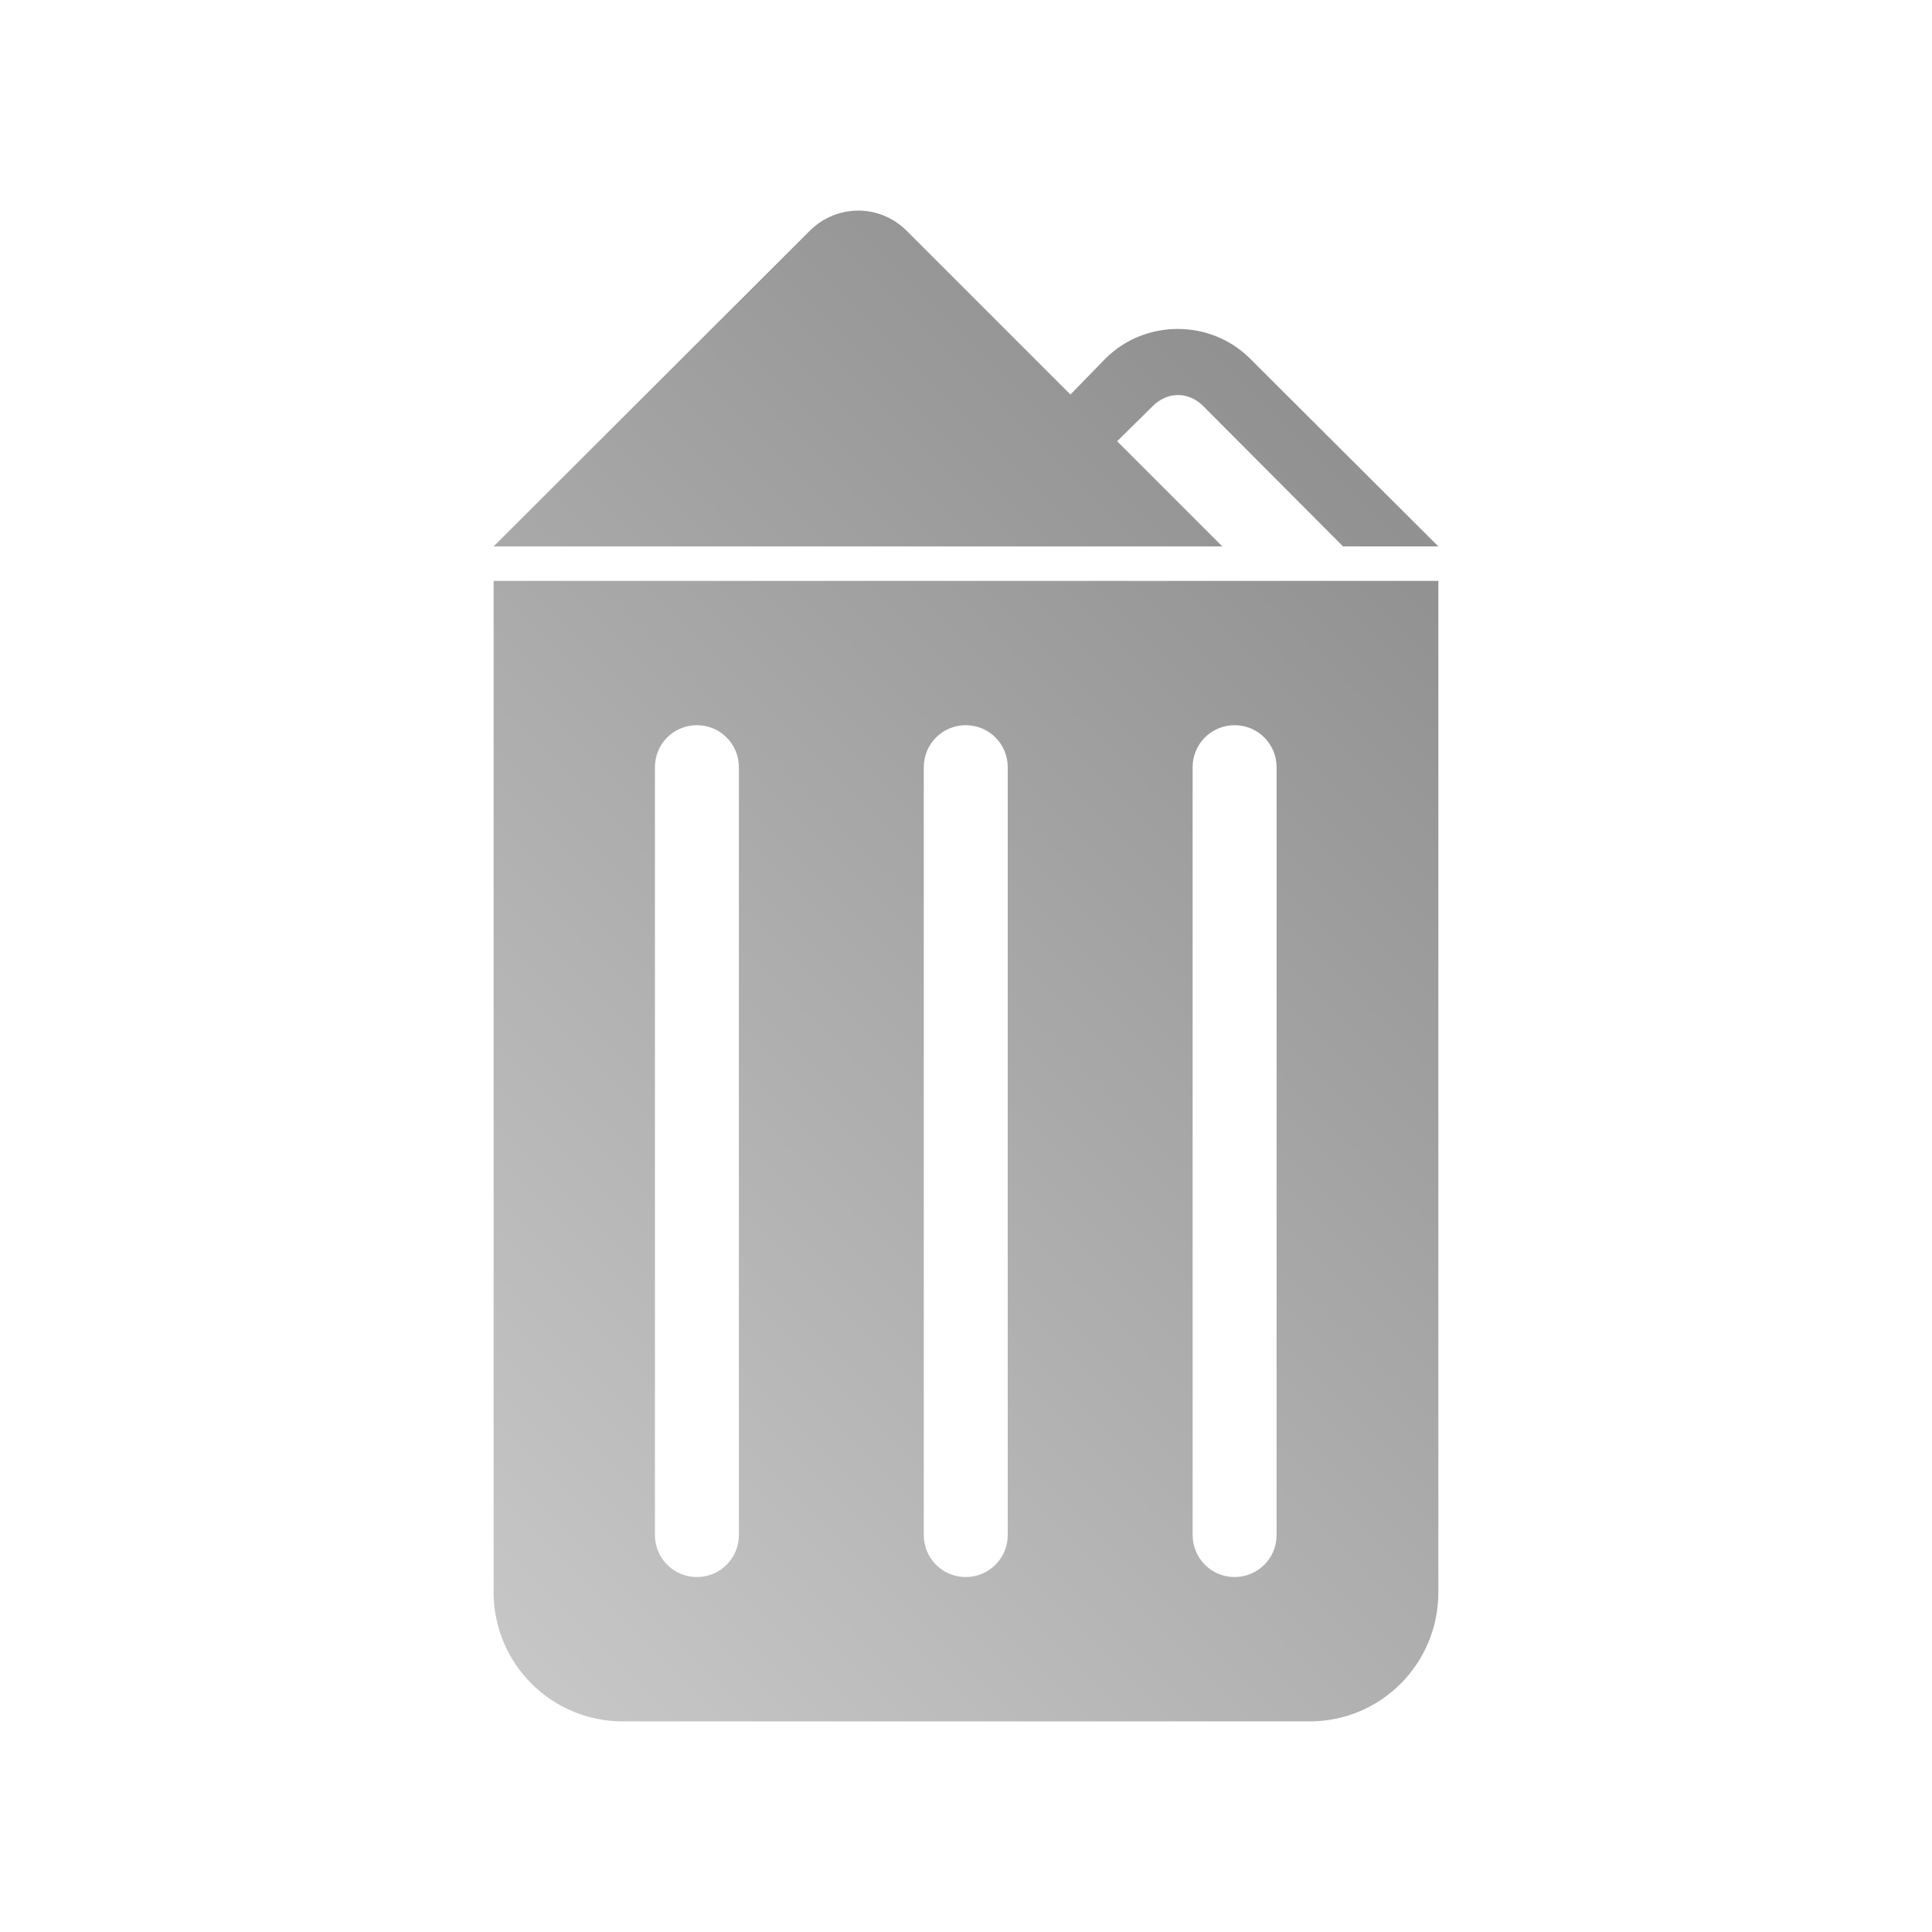 <?xml version="1.0" encoding="UTF-8" standalone="no"?>
<svg xmlns:dc="http://purl.org/dc/elements/1.1/"
     xmlns:cc="http://creativecommons.org/ns#"
     xmlns:rdf="http://www.w3.org/1999/02/22-rdf-syntax-ns#"
     xmlns:svg="http://www.w3.org/2000/svg"
     xmlns="http://www.w3.org/2000/svg"
     xmlns:xlink="http://www.w3.org/1999/xlink"
     width="128" height="128" version="1.1">
    <title>Clarity Icon</title>
    <desc>This icon is a part of Clarity icon theme for gtk</desc>
    <defs>
        <linearGradient x1="0" y1="128" x2="128" y2="0" id="gradient" gradientUnits="userSpaceOnUse">
            <stop id="start" style="stop-color:#dbdbdb;stop-opacity:1" offset="0" />
            <stop id="stop" style="stop-color:#757575;stop-opacity:1" offset="1" />
        </linearGradient>
    </defs>
    <path d="m 56.859,13.953 c -1.163,0 -2.327,0.452 -3.219,1.344 l -20.938,20.906 48.281,0 -6.969,-6.969 2.375,-2.344 c 0.47,-0.47 1.066,-0.719 1.656,-0.719 0.59,0 1.187,0.249 1.656,0.719 l 9.281,9.312 6.312,0 -12.469,-12.438 c -2.627,-2.627 -6.967,-2.627 -9.594,0 l -2.312,2.375 -10.844,-10.844 c -0.892,-0.892 -2.055,-1.344 -3.219,-1.344 z m -24.156,24.531 0,67 c 0,4.736 3.826,8.562 8.562,8.562 l 45.5,0 c 4.736,0 8.531,-3.826 8.531,-8.562 l 0,-67 -62.594,0 z m 13.469,9.562 c 1.54,0 2.781,1.241 2.781,2.781 l 0,50.875 c 0,1.54 -1.241,2.781 -2.781,2.781 -1.54,0 -2.781,-1.241 -2.781,-2.781 l 0,-50.875 c 0,-1.54 1.241,-2.781 2.781,-2.781 z m 17.812,0 c 1.54,0 2.781,1.241 2.781,2.781 l 0,50.875 c 0,1.54 -1.241,2.781 -2.781,2.781 -1.54,0 -2.781,-1.241 -2.781,-2.781 l 0,-50.875 c 0,-1.54 1.241,-2.781 2.781,-2.781 z m 17.812,0 c 1.54,0 2.781,1.241 2.781,2.781 l 0,50.875 c 0,1.54 -1.241,2.781 -2.781,2.781 -1.54,0 -2.781,-1.241 -2.781,-2.781 l 0,-50.875 c 0,-1.54 1.241,-2.781 2.781,-2.781 z" style="fill:url(#gradient);fill-opacity:1;stroke:none" />
</svg>